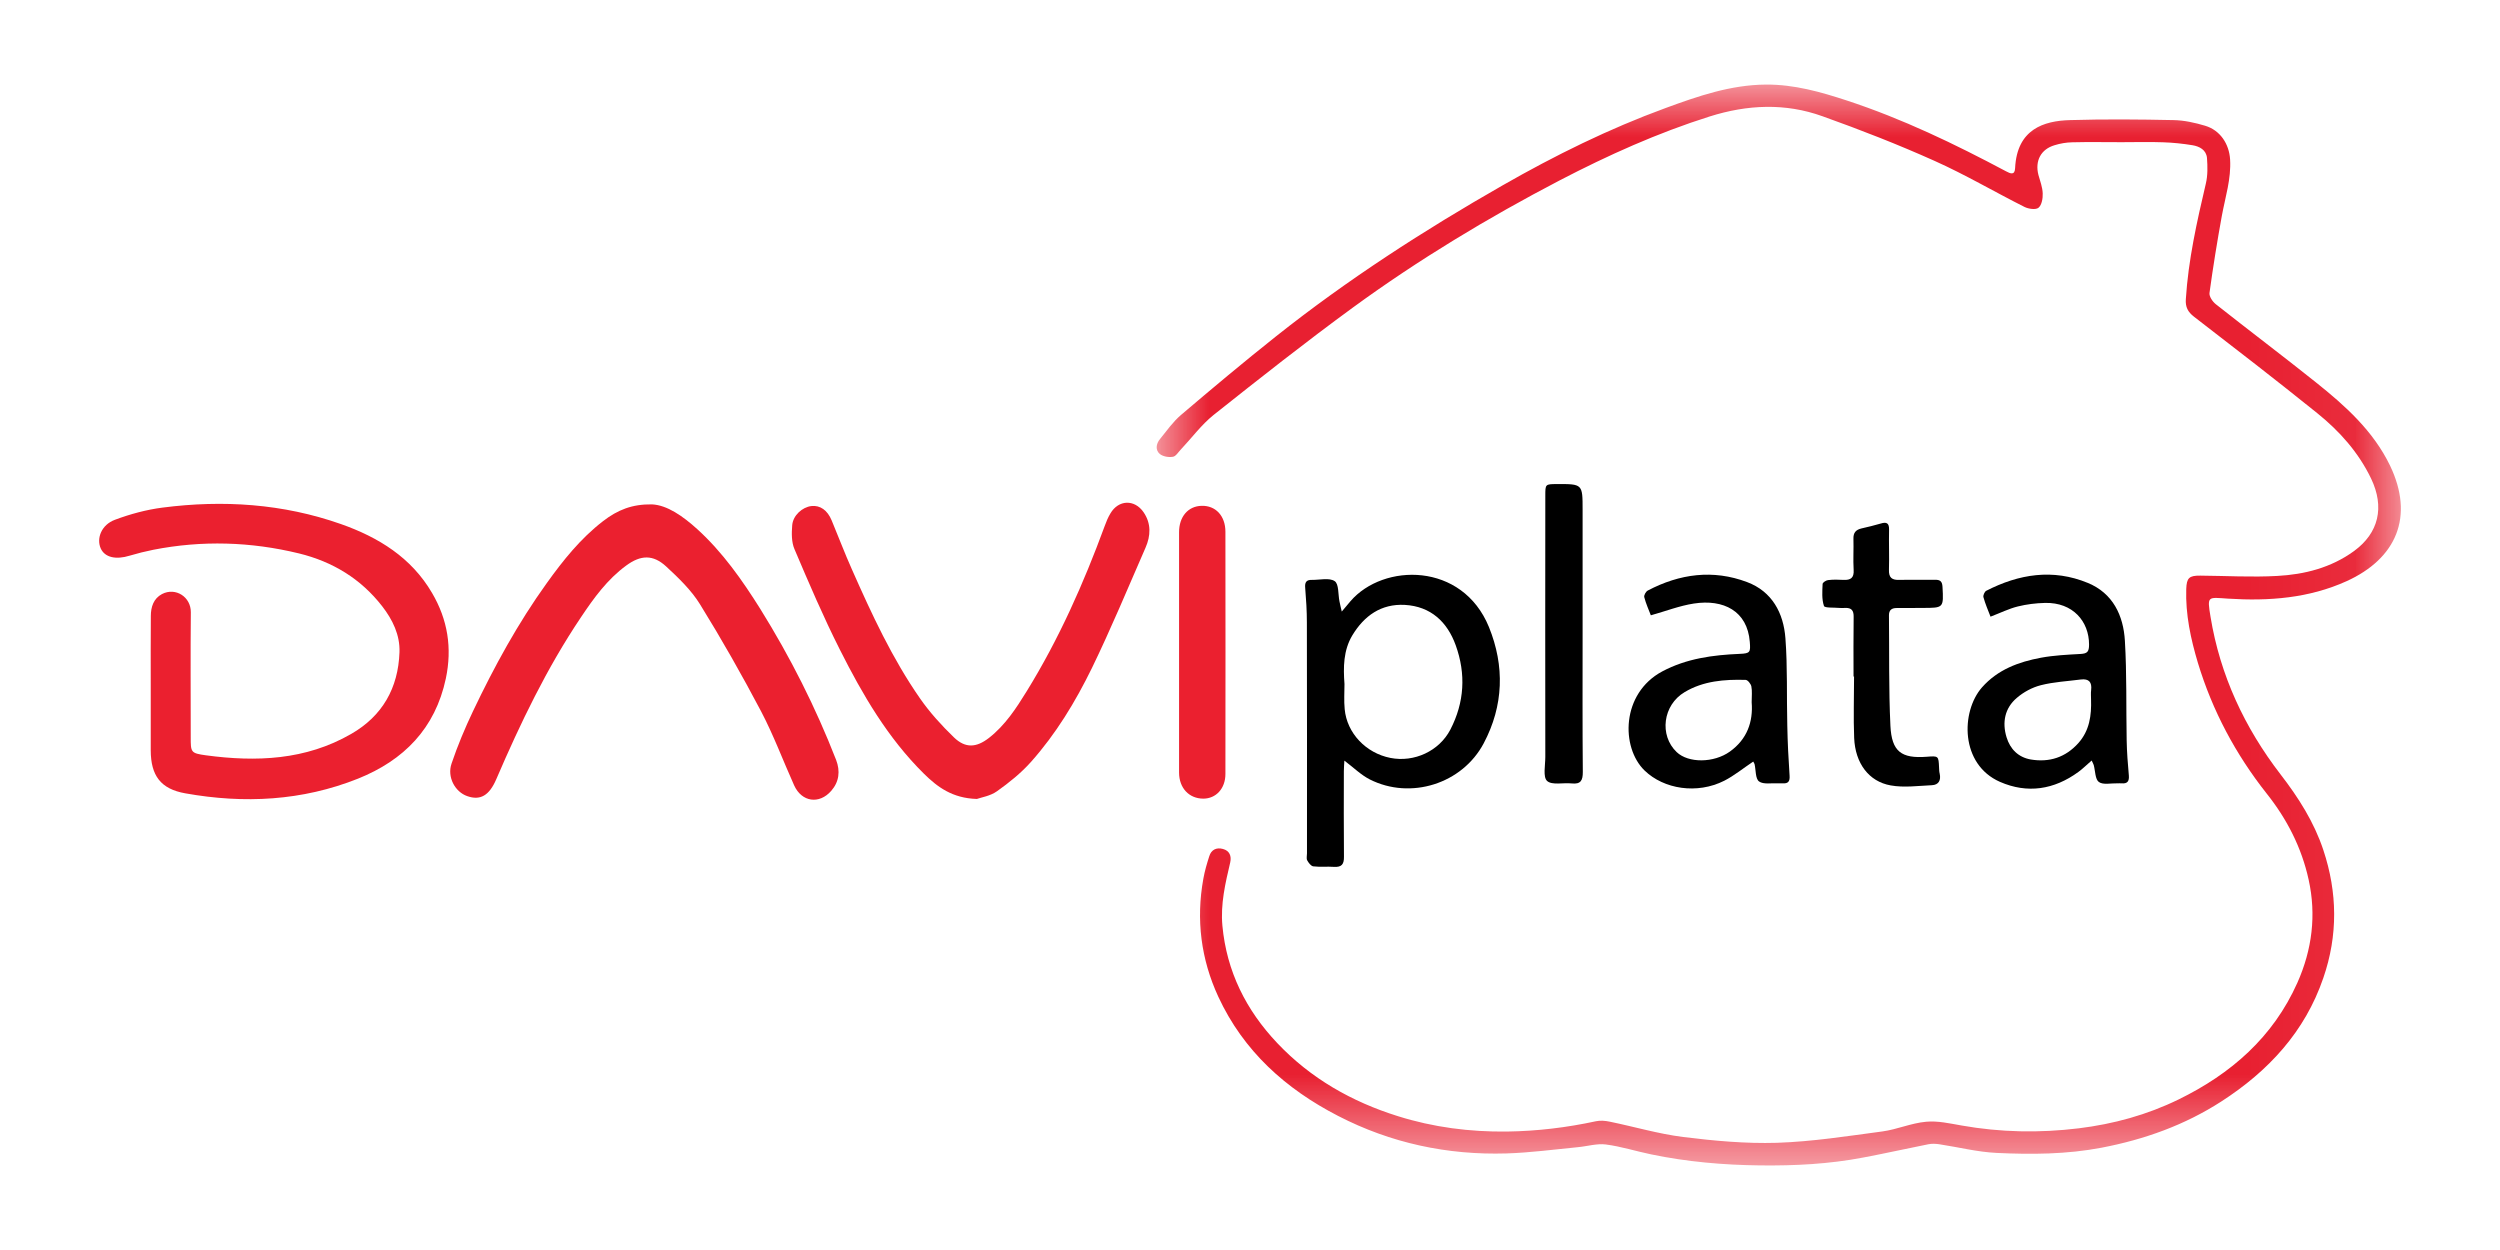 <?xml version="1.0" encoding="UTF-8"?>
<svg width="24px" height="12px" viewBox="0 0 24 12" version="1.1" xmlns="http://www.w3.org/2000/svg" xmlns:xlink="http://www.w3.org/1999/xlink">
    <title>Group 28</title>
    <defs>
        <filter color-interpolation-filters="auto" id="filter-1">
            <feColorMatrix in="SourceGraphic" type="matrix" values="0 0 0 0 0.431 0 0 0 0 0.431 0 0 0 0 0.431 0 0 0 1 0"></feColorMatrix>
        </filter>
        <filter color-interpolation-filters="auto" id="filter-2">
            <feColorMatrix in="SourceGraphic" type="matrix" values="0 0 0 0 0.431 0 0 0 0 0.431 0 0 0 0 0.431 0 0 0 1 0"></feColorMatrix>
        </filter>
        <polygon id="path-3" points="0 0 11.944 0 11.944 10.376 0 10.376"></polygon>
    </defs>
    <g id="Adquirencia-Móvil---Flujo-Principal" stroke="none" stroke-width="1" fill="none" fill-rule="evenodd">
        <g id="Adquirencia-Móvil-|-Ejemplo-Tarifas---004J" transform="translate(-48, -510)">
            <g id="Formulario" transform="translate(16, 152)">
                <g id="Group-Copy" transform="translate(16, 184)" filter="url(#filter-1)">
                    <g transform="translate(16, 168)" filter="url(#filter-2)" id="Group-28">
                        <g transform="translate(0.952, 6.812)">
                            <g id="Group-3" transform="translate(10.152, 0)">
                                <mask id="mask-4" fill="white">
                                    <use xlink:href="#path-3"></use>
                                </mask>
                                <g id="Clip-2"></g>
                                <path d="M9.264,0.553 C9.107,0.553 8.949,0.55 8.791,0.554 C8.733,0.555 8.675,0.565 8.62,0.582 C8.488,0.621 8.43,0.733 8.465,0.868 C8.481,0.926 8.504,0.985 8.506,1.044 C8.508,1.092 8.497,1.156 8.466,1.182 C8.441,1.204 8.37,1.194 8.332,1.175 C8.043,1.03 7.764,0.865 7.469,0.733 C7.117,0.575 6.756,0.434 6.392,0.304 C6.034,0.175 5.671,0.192 5.309,0.306 C4.809,0.464 4.334,0.678 3.87,0.919 C3.18,1.279 2.515,1.68 1.887,2.138 C1.431,2.471 0.988,2.821 0.546,3.172 C0.429,3.266 0.337,3.392 0.233,3.502 C0.208,3.528 0.184,3.569 0.156,3.573 C0.115,3.58 0.06,3.571 0.03,3.546 C-0.015,3.508 -0.005,3.448 0.031,3.404 C0.096,3.324 0.156,3.238 0.233,3.172 C0.534,2.916 0.837,2.662 1.147,2.416 C1.831,1.873 2.564,1.4 3.322,0.967 C3.824,0.68 4.342,0.424 4.886,0.225 C5.197,0.111 5.51,0.002 5.849,-3.48767844e-06 C6.12,-0.002 6.373,0.07 6.626,0.153 C7.159,0.328 7.661,0.57 8.155,0.833 C8.196,0.855 8.238,0.873 8.241,0.802 C8.259,0.427 8.518,0.348 8.767,0.341 C9.099,0.331 9.432,0.334 9.764,0.341 C9.865,0.343 9.968,0.366 10.065,0.395 C10.21,0.438 10.296,0.57 10.305,0.719 C10.316,0.905 10.259,1.079 10.226,1.258 C10.181,1.505 10.141,1.753 10.107,2.001 C10.103,2.033 10.136,2.083 10.166,2.107 C10.485,2.359 10.81,2.604 11.128,2.858 C11.41,3.083 11.679,3.324 11.84,3.657 C12.076,4.148 11.901,4.55 11.424,4.767 C11.062,4.931 10.678,4.96 10.286,4.935 C10.088,4.922 10.084,4.906 10.117,5.109 C10.209,5.671 10.444,6.174 10.79,6.623 C10.962,6.846 11.111,7.08 11.2,7.348 C11.336,7.757 11.341,8.167 11.2,8.576 C11.023,9.094 10.672,9.471 10.221,9.762 C9.869,9.989 9.483,10.127 9.071,10.206 C8.736,10.27 8.399,10.272 8.062,10.256 C7.879,10.247 7.697,10.201 7.514,10.173 C7.479,10.168 7.442,10.166 7.408,10.173 C7.2,10.214 6.993,10.261 6.785,10.3 C6.457,10.363 6.126,10.38 5.793,10.376 C5.442,10.372 5.092,10.342 4.747,10.27 C4.601,10.24 4.459,10.194 4.312,10.175 C4.225,10.164 4.133,10.193 4.043,10.201 C3.815,10.223 3.587,10.254 3.358,10.261 C2.79,10.278 2.248,10.162 1.742,9.901 C1.239,9.642 0.834,9.279 0.592,8.757 C0.425,8.396 0.377,8.017 0.448,7.624 C0.461,7.551 0.482,7.479 0.505,7.408 C0.524,7.345 0.574,7.321 0.636,7.338 C0.7,7.355 0.72,7.406 0.706,7.468 C0.659,7.668 0.612,7.867 0.631,8.075 C0.672,8.513 0.857,8.884 1.158,9.202 C1.48,9.542 1.874,9.765 2.315,9.903 C2.655,10.01 3.005,10.055 3.362,10.051 C3.651,10.047 3.935,10.013 4.217,9.952 C4.259,9.943 4.306,9.947 4.349,9.956 C4.584,10.004 4.816,10.073 5.053,10.103 C5.351,10.14 5.654,10.168 5.954,10.159 C6.292,10.148 6.629,10.095 6.966,10.05 C7.107,10.031 7.243,9.97 7.385,9.957 C7.497,9.946 7.614,9.973 7.728,9.993 C8.101,10.059 8.475,10.066 8.851,10.02 C9.186,9.979 9.507,9.891 9.81,9.743 C10.314,9.497 10.718,9.145 10.951,8.622 C11.092,8.305 11.134,7.973 11.059,7.633 C10.992,7.327 10.852,7.052 10.656,6.806 C10.358,6.429 10.135,6.011 9.996,5.552 C9.927,5.322 9.876,5.086 9.884,4.842 C9.888,4.736 9.911,4.713 10.019,4.714 C10.266,4.716 10.513,4.731 10.758,4.717 C11.02,4.703 11.274,4.638 11.492,4.48 C11.734,4.305 11.789,4.055 11.659,3.783 C11.538,3.531 11.356,3.327 11.141,3.154 C10.751,2.84 10.355,2.534 9.958,2.228 C9.899,2.182 9.875,2.136 9.88,2.06 C9.904,1.683 9.986,1.317 10.072,0.951 C10.091,0.872 10.089,0.786 10.083,0.704 C10.076,0.627 10.011,0.593 9.943,0.582 C9.851,0.567 9.757,0.557 9.663,0.554 C9.531,0.549 9.397,0.553 9.264,0.553" id="Fill-1" fill="#E82031" mask="url(#mask-4)"></path>
                            </g>
                            <path d="M0.495,5.759 C0.495,5.54 0.494,5.321 0.496,5.102 C0.496,5.015 0.522,4.934 0.603,4.891 C0.734,4.823 0.882,4.919 0.88,5.067 C0.876,5.466 0.879,5.865 0.879,6.264 C0.879,6.409 0.878,6.419 1.025,6.439 C1.508,6.504 1.982,6.486 2.419,6.234 C2.719,6.062 2.871,5.793 2.883,5.45 C2.889,5.284 2.817,5.137 2.717,5.008 C2.512,4.744 2.241,4.58 1.919,4.501 C1.455,4.388 0.988,4.374 0.519,4.466 C0.444,4.481 0.368,4.5 0.294,4.522 C0.159,4.564 0.054,4.539 0.015,4.453 C-0.028,4.356 0.022,4.226 0.151,4.178 C0.298,4.123 0.453,4.081 0.608,4.061 C1.189,3.986 1.764,4.023 2.321,4.219 C2.681,4.346 2.997,4.54 3.196,4.881 C3.346,5.136 3.39,5.409 3.328,5.702 C3.226,6.182 2.924,6.487 2.485,6.663 C1.949,6.877 1.391,6.905 0.827,6.804 C0.59,6.762 0.496,6.634 0.495,6.391 C0.495,6.18 0.495,5.969 0.495,5.759" id="Fill-4" fill="#EB202F"></path>
                            <path d="M5.307,4.03 C5.452,4.037 5.603,4.142 5.742,4.268 C5.986,4.49 6.173,4.757 6.347,5.034 C6.634,5.495 6.878,5.978 7.075,6.484 C7.115,6.589 7.105,6.692 7.028,6.78 C6.913,6.912 6.745,6.888 6.672,6.728 C6.566,6.492 6.475,6.247 6.355,6.018 C6.171,5.669 5.976,5.325 5.768,4.989 C5.684,4.853 5.562,4.736 5.443,4.626 C5.317,4.51 5.199,4.515 5.06,4.617 C4.878,4.75 4.748,4.93 4.625,5.114 C4.297,5.602 4.044,6.13 3.812,6.669 C3.745,6.825 3.659,6.875 3.534,6.831 C3.417,6.791 3.338,6.648 3.383,6.518 C3.441,6.346 3.512,6.177 3.59,6.013 C3.794,5.585 4.02,5.171 4.297,4.786 C4.454,4.567 4.621,4.358 4.836,4.192 C4.978,4.082 5.118,4.027 5.307,4.03" id="Fill-6" fill="#EB202F"></path>
                            <path d="M8.426,6.858 C8.19,6.851 8.047,6.743 7.917,6.615 C7.57,6.272 7.328,5.856 7.111,5.425 C6.952,5.11 6.813,4.785 6.675,4.46 C6.646,4.393 6.647,4.308 6.653,4.233 C6.659,4.137 6.75,4.056 6.838,4.046 C6.921,4.037 6.991,4.085 7.032,4.184 C7.098,4.342 7.158,4.502 7.228,4.658 C7.417,5.085 7.613,5.509 7.881,5.894 C7.975,6.029 8.088,6.153 8.206,6.267 C8.316,6.373 8.421,6.366 8.542,6.272 C8.698,6.15 8.804,5.987 8.905,5.823 C9.214,5.322 9.451,4.788 9.653,4.238 C9.668,4.196 9.685,4.155 9.708,4.117 C9.785,3.985 9.939,3.979 10.026,4.105 C10.101,4.214 10.095,4.332 10.045,4.446 C9.876,4.833 9.714,5.223 9.53,5.602 C9.372,5.925 9.185,6.234 8.944,6.504 C8.849,6.61 8.735,6.702 8.619,6.784 C8.555,6.83 8.467,6.843 8.426,6.858" id="Fill-8" fill="#EB202F"></path>
                            <path d="M11.955,5.755 C11.955,5.835 11.949,5.916 11.957,5.996 C11.978,6.226 12.161,6.418 12.396,6.464 C12.625,6.509 12.864,6.398 12.971,6.193 C13.107,5.931 13.122,5.658 13.023,5.383 C12.942,5.158 12.783,5.009 12.534,4.995 C12.307,4.983 12.144,5.099 12.03,5.288 C11.944,5.432 11.943,5.594 11.955,5.755 M11.954,6.49 C11.952,6.527 11.949,6.559 11.949,6.591 C11.949,6.865 11.947,7.139 11.95,7.413 C11.951,7.485 11.928,7.514 11.855,7.51 C11.789,7.505 11.722,7.513 11.656,7.505 C11.634,7.503 11.61,7.471 11.597,7.447 C11.588,7.43 11.595,7.403 11.595,7.381 C11.595,6.642 11.596,5.903 11.594,5.164 C11.594,5.053 11.587,4.943 11.578,4.833 C11.573,4.78 11.587,4.753 11.643,4.755 C11.717,4.756 11.809,4.732 11.861,4.767 C11.902,4.794 11.893,4.894 11.907,4.962 C11.912,4.99 11.92,5.018 11.929,5.059 C11.964,5.018 11.988,4.988 12.013,4.959 C12.329,4.593 13.086,4.582 13.342,5.208 C13.494,5.583 13.483,5.962 13.292,6.323 C13.086,6.713 12.589,6.869 12.197,6.67 C12.113,6.627 12.043,6.557 11.954,6.49" id="Fill-10" fill="#000000"></path>
                            <path d="M19.122,5.903 C19.122,5.873 19.119,5.842 19.123,5.812 C19.132,5.736 19.101,5.702 19.025,5.711 C18.896,5.728 18.765,5.734 18.64,5.766 C18.557,5.787 18.474,5.832 18.409,5.888 C18.294,5.986 18.267,6.122 18.311,6.266 C18.346,6.38 18.424,6.458 18.543,6.479 C18.722,6.509 18.877,6.459 19,6.322 C19.108,6.201 19.127,6.056 19.122,5.903 M18.157,5.108 C18.132,5.044 18.106,4.983 18.089,4.921 C18.084,4.904 18.1,4.869 18.115,4.86 C18.43,4.698 18.757,4.646 19.091,4.784 C19.332,4.883 19.433,5.097 19.447,5.34 C19.466,5.658 19.458,5.976 19.464,6.295 C19.466,6.408 19.475,6.521 19.485,6.634 C19.489,6.687 19.472,6.713 19.416,6.708 C19.403,6.707 19.389,6.708 19.375,6.708 C19.314,6.706 19.238,6.725 19.197,6.695 C19.161,6.669 19.163,6.589 19.148,6.533 C19.145,6.521 19.137,6.51 19.128,6.489 C19.081,6.529 19.043,6.568 19,6.599 C18.767,6.769 18.511,6.809 18.248,6.694 C17.865,6.526 17.871,6.02 18.075,5.787 C18.226,5.616 18.427,5.542 18.642,5.502 C18.767,5.479 18.895,5.473 19.022,5.466 C19.086,5.462 19.103,5.445 19.103,5.376 C19.103,5.154 18.948,4.97 18.681,4.976 C18.593,4.978 18.504,4.989 18.419,5.01 C18.334,5.031 18.254,5.071 18.157,5.108" id="Fill-12" fill="#000000"></path>
                            <path d="M15.864,5.93 C15.864,5.871 15.87,5.823 15.861,5.777 C15.856,5.753 15.826,5.715 15.806,5.715 C15.603,5.709 15.4,5.725 15.221,5.832 C15.011,5.956 14.975,6.247 15.144,6.408 C15.256,6.515 15.5,6.514 15.655,6.403 C15.821,6.284 15.879,6.116 15.864,5.93 M15.879,6.499 C15.783,6.563 15.697,6.634 15.601,6.683 C15.34,6.815 15.021,6.764 14.836,6.585 C14.607,6.363 14.611,5.845 15.005,5.634 C15.239,5.509 15.492,5.476 15.751,5.465 C15.85,5.461 15.854,5.449 15.846,5.35 C15.823,5.053 15.593,4.938 15.309,4.982 C15.172,5.003 15.039,5.055 14.896,5.095 C14.877,5.044 14.849,4.984 14.833,4.921 C14.828,4.903 14.848,4.867 14.867,4.857 C15.173,4.696 15.494,4.653 15.82,4.776 C16.06,4.866 16.17,5.073 16.188,5.315 C16.209,5.593 16.199,5.874 16.206,6.153 C16.209,6.313 16.217,6.474 16.228,6.634 C16.232,6.689 16.215,6.712 16.161,6.708 C16.147,6.707 16.133,6.709 16.119,6.708 C16.056,6.704 15.978,6.721 15.935,6.69 C15.899,6.664 15.905,6.581 15.892,6.524 C15.89,6.516 15.884,6.509 15.879,6.499" id="Fill-14" fill="#000000"></path>
                            <path d="M10.367,5.443 C10.367,5.061 10.367,4.679 10.367,4.297 C10.367,4.148 10.454,4.047 10.583,4.044 C10.717,4.04 10.812,4.139 10.812,4.293 C10.813,5.068 10.813,5.843 10.812,6.618 C10.812,6.759 10.721,6.855 10.599,6.855 C10.462,6.854 10.368,6.753 10.367,6.606 C10.367,6.218 10.367,5.831 10.367,5.443" id="Fill-16" fill="#EB202F"></path>
                            <path d="M16.842,5.683 C16.842,5.492 16.84,5.301 16.843,5.11 C16.844,5.049 16.823,5.022 16.762,5.024 C16.743,5.025 16.724,5.026 16.704,5.024 C16.653,5.019 16.565,5.026 16.558,5.005 C16.536,4.94 16.542,4.865 16.545,4.794 C16.545,4.781 16.577,4.759 16.597,4.757 C16.646,4.751 16.696,4.752 16.746,4.755 C16.814,4.758 16.848,4.736 16.843,4.659 C16.837,4.56 16.844,4.46 16.841,4.361 C16.839,4.303 16.863,4.274 16.918,4.261 C16.98,4.247 17.041,4.232 17.103,4.214 C17.158,4.197 17.185,4.208 17.183,4.274 C17.18,4.401 17.186,4.529 17.182,4.656 C17.179,4.735 17.211,4.758 17.285,4.755 C17.398,4.752 17.512,4.756 17.625,4.754 C17.674,4.753 17.693,4.77 17.696,4.821 C17.707,5.024 17.708,5.024 17.505,5.024 C17.422,5.024 17.339,5.026 17.256,5.025 C17.208,5.025 17.182,5.045 17.182,5.094 C17.186,5.448 17.179,5.802 17.196,6.156 C17.208,6.404 17.302,6.471 17.543,6.453 C17.658,6.444 17.658,6.444 17.663,6.557 C17.664,6.577 17.664,6.596 17.669,6.615 C17.683,6.679 17.659,6.723 17.594,6.726 C17.462,6.732 17.326,6.751 17.199,6.728 C16.988,6.691 16.858,6.514 16.848,6.273 C16.84,6.077 16.847,5.88 16.847,5.683 C16.845,5.683 16.844,5.683 16.842,5.683" id="Fill-18" fill="#000000"></path>
                            <path d="M14.241,5.269 C14.241,5.712 14.239,6.155 14.243,6.599 C14.243,6.68 14.224,6.718 14.137,6.709 C14.056,6.7 13.947,6.728 13.9,6.685 C13.859,6.647 13.883,6.535 13.883,6.455 C13.882,5.619 13.882,4.782 13.883,3.946 C13.883,3.836 13.883,3.836 13.991,3.835 C14.241,3.834 14.241,3.834 14.241,4.081 L14.241,5.269 Z" id="Fill-20" fill="#000000"></path>
                        </g>
                    </g>
                </g>
            </g>
        </g>
    </g>
</svg>